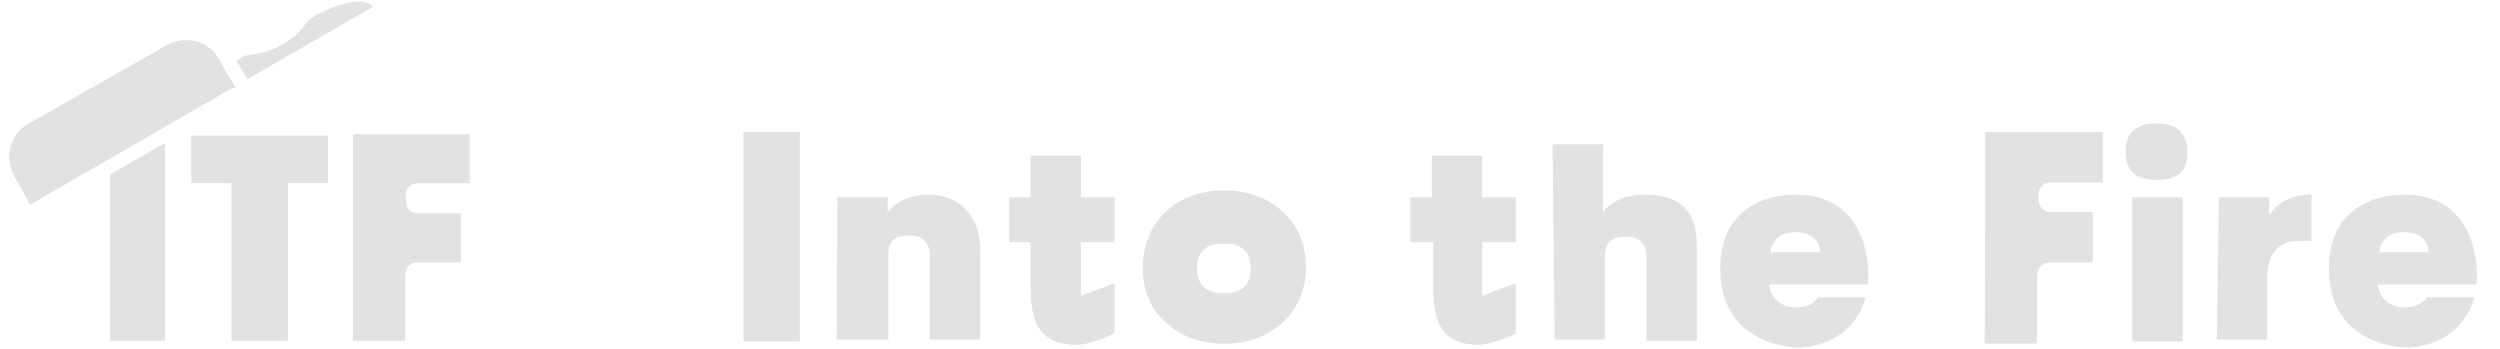 <?xml version="1.0" encoding="utf-8"?>
<!-- Generator: Adobe Illustrator 27.0.0, SVG Export Plug-In . SVG Version: 6.00 Build 0)  -->
<svg version="1.1" id="Layer_1" xmlns="http://www.w3.org/2000/svg" xmlns:xlink="http://www.w3.org/1999/xlink" x="0px" y="0px"
	 viewBox="0 0 372.6 52" style="enable-background:new 0 0 372.6 52;" xml:space="preserve">
<style type="text/css">
	.st0{fill:#E2E2E2;}
	.st1{enable-background:new    ;}
</style>
<g>
	<path class="st0" d="M55.6,1c0,0-1.5-2.4-8.6,1.3c-0.6,0.4-1.1,0.7-1.5,1.3c-0.9,1.3-3.4,4.1-9,4.7L35.2,9l1.7,2.8L55.6,1z"/>
	<polygon class="st0" points="16.4,50.8 24.6,50.8 24.6,21.3 16.4,26 	"/>
	<polygon class="st0" points="28.5,27.3 34.5,27.3 34.5,50.8 42.9,50.8 42.9,27.3 48.9,27.3 48.9,20.2 28.5,20.2 	"/>
	<path class="st0" d="M62.5,27.3H70V20H52.6v30.8h7.8v-9.5c0-1.5,0.6-2.2,2.1-2.2h6.2v-7.3h-6.3c-1.3,0-1.9-0.7-1.9-2.2
		C60.4,28.1,61,27.3,62.5,27.3z"/>
	<path class="st0" d="M35.1,13l-1.7-2.8l-0.7-1.3c-1.5-2.8-5-3.7-7.8-2.2L4.3,18.4c-2.8,1.5-3.7,5-2.2,7.8l2.4,4.3l29.1-16.8
		L35.1,13z"/>
</g>
<g class="st1">
	<path class="st0" d="M110.8,19.7h8.4v31.2h-8.4V19.7z"/>
	<path class="st0" d="M124.8,29.4h7.5v2.2c3.5-4.3,13.8-3.9,13.8,5.8v13.2h-7.5V38.1c0-1.9-1.1-3-3-3h-0.2c-2.2,0-3,0.9-3,3v12.5
		h-7.7L124.8,29.4L124.8,29.4z"/>
	<path class="st0" d="M153.6,42.1v-6h-3.2v-6.7h3.2v-6.2h7.5v6.2h5v6.7h-5v8l5-1.9v7.5c0,0-3.4,1.7-5.8,1.7
		C154.1,51.2,153.6,47.1,153.6,42.1z"/>
	<path class="st0" d="M173.7,31.6c4.3-4.3,13.2-4.3,17.5,0c4.7,4.1,4.5,12.5,0,16.4c-4.3,4.3-13.2,4.3-17.5,0
		C169.2,44.3,169.2,35.7,173.7,31.6z M182.3,43.7h0.2c2.6,0,3.9-1.3,3.9-3.7c0-2.4-1.3-3.7-3.9-3.7h-0.2c-2.6,0-3.9,1.3-3.9,3.7
		C178.4,42.4,179.7,43.7,182.3,43.7z"/>
	<path class="st0" d="M213.6,42.1v-6h-3.4v-6.7h3.2v-6.2h7.5v6.2h5v6.7h-5v8l5-1.9v7.5c0,0-3.4,1.7-5.8,1.7
		C214.2,51.2,213.6,47.1,213.6,42.1z"/>
	<path class="st0" d="M231.4,21.5h7.5v10.1c0,0,1.7-2.6,6.2-2.6c7.8,0,7.8,5.4,7.8,8.4v13.4h-7.5V38.3c0-1.9-0.9-3-3-3h-0.2
		c-2.2,0-3,0.9-3,3v12.3h-7.5L231.4,21.5L231.4,21.5z"/>
	<path class="st0" d="M256.4,40c0-9,6.9-11,11.2-11c9.7,0,11.2,8.8,10.8,13.4h-14.7c0,1.3,1.3,3.4,3.7,3.4h0.4
		c2.4,0,3.2-1.5,3.2-1.5h7.1c-1.5,5.2-6,7.5-10.3,7.5C264.4,51.6,256.4,49.9,256.4,40z M271.3,37.6c-0.2-2.1-1.7-3-3.7-3l0,0
		c-1.9,0-3.5,0.9-3.7,3H271.3z"/>
	<path class="st0" d="M295.9,19.7h17.5v7.5h-7.7c-1.3,0-1.9,0.7-1.9,2.2s0.7,2.2,1.9,2.2h6.2v7.5h-6.2c-1.3,0-2.1,0.7-2.1,2.4v9.7
		h-7.8L295.9,19.7L295.9,19.7z"/>
	<path class="st0" d="M321.3,18.4h0.2c3,0,4.5,1.5,4.5,4.3s-1.3,4.1-4.5,4.1h-0.2c-3,0-4.5-1.3-4.5-4.3
		C316.8,19.9,318.3,18.4,321.3,18.4z M317.8,29.4h7.5v21.5h-7.5V29.4z"/>
	<path class="st0" d="M330.7,29.4h7.5V32c2.2-3,5.2-3,6.3-3v6.9h-1.9c-3,0-4.7,1.9-4.7,5.6v9.1h-7.5L330.7,29.4L330.7,29.4z"/>
	<path class="st0" d="M347.1,40c0-9,6.9-11,11.2-11c9.7,0,11.2,8.8,10.8,13.4h-14.7c0,1.3,1.3,3.4,3.7,3.4h0.4
		c2.4,0,3.2-1.5,3.2-1.5h7.1c-1.5,5.2-6,7.5-10.3,7.5C355.1,51.6,347.1,49.9,347.1,40z M362,37.6c-0.2-2.1-1.7-3-3.7-3l0,0
		c-1.9,0-3.5,0.9-3.7,3H362z"/>
</g>
</svg>
